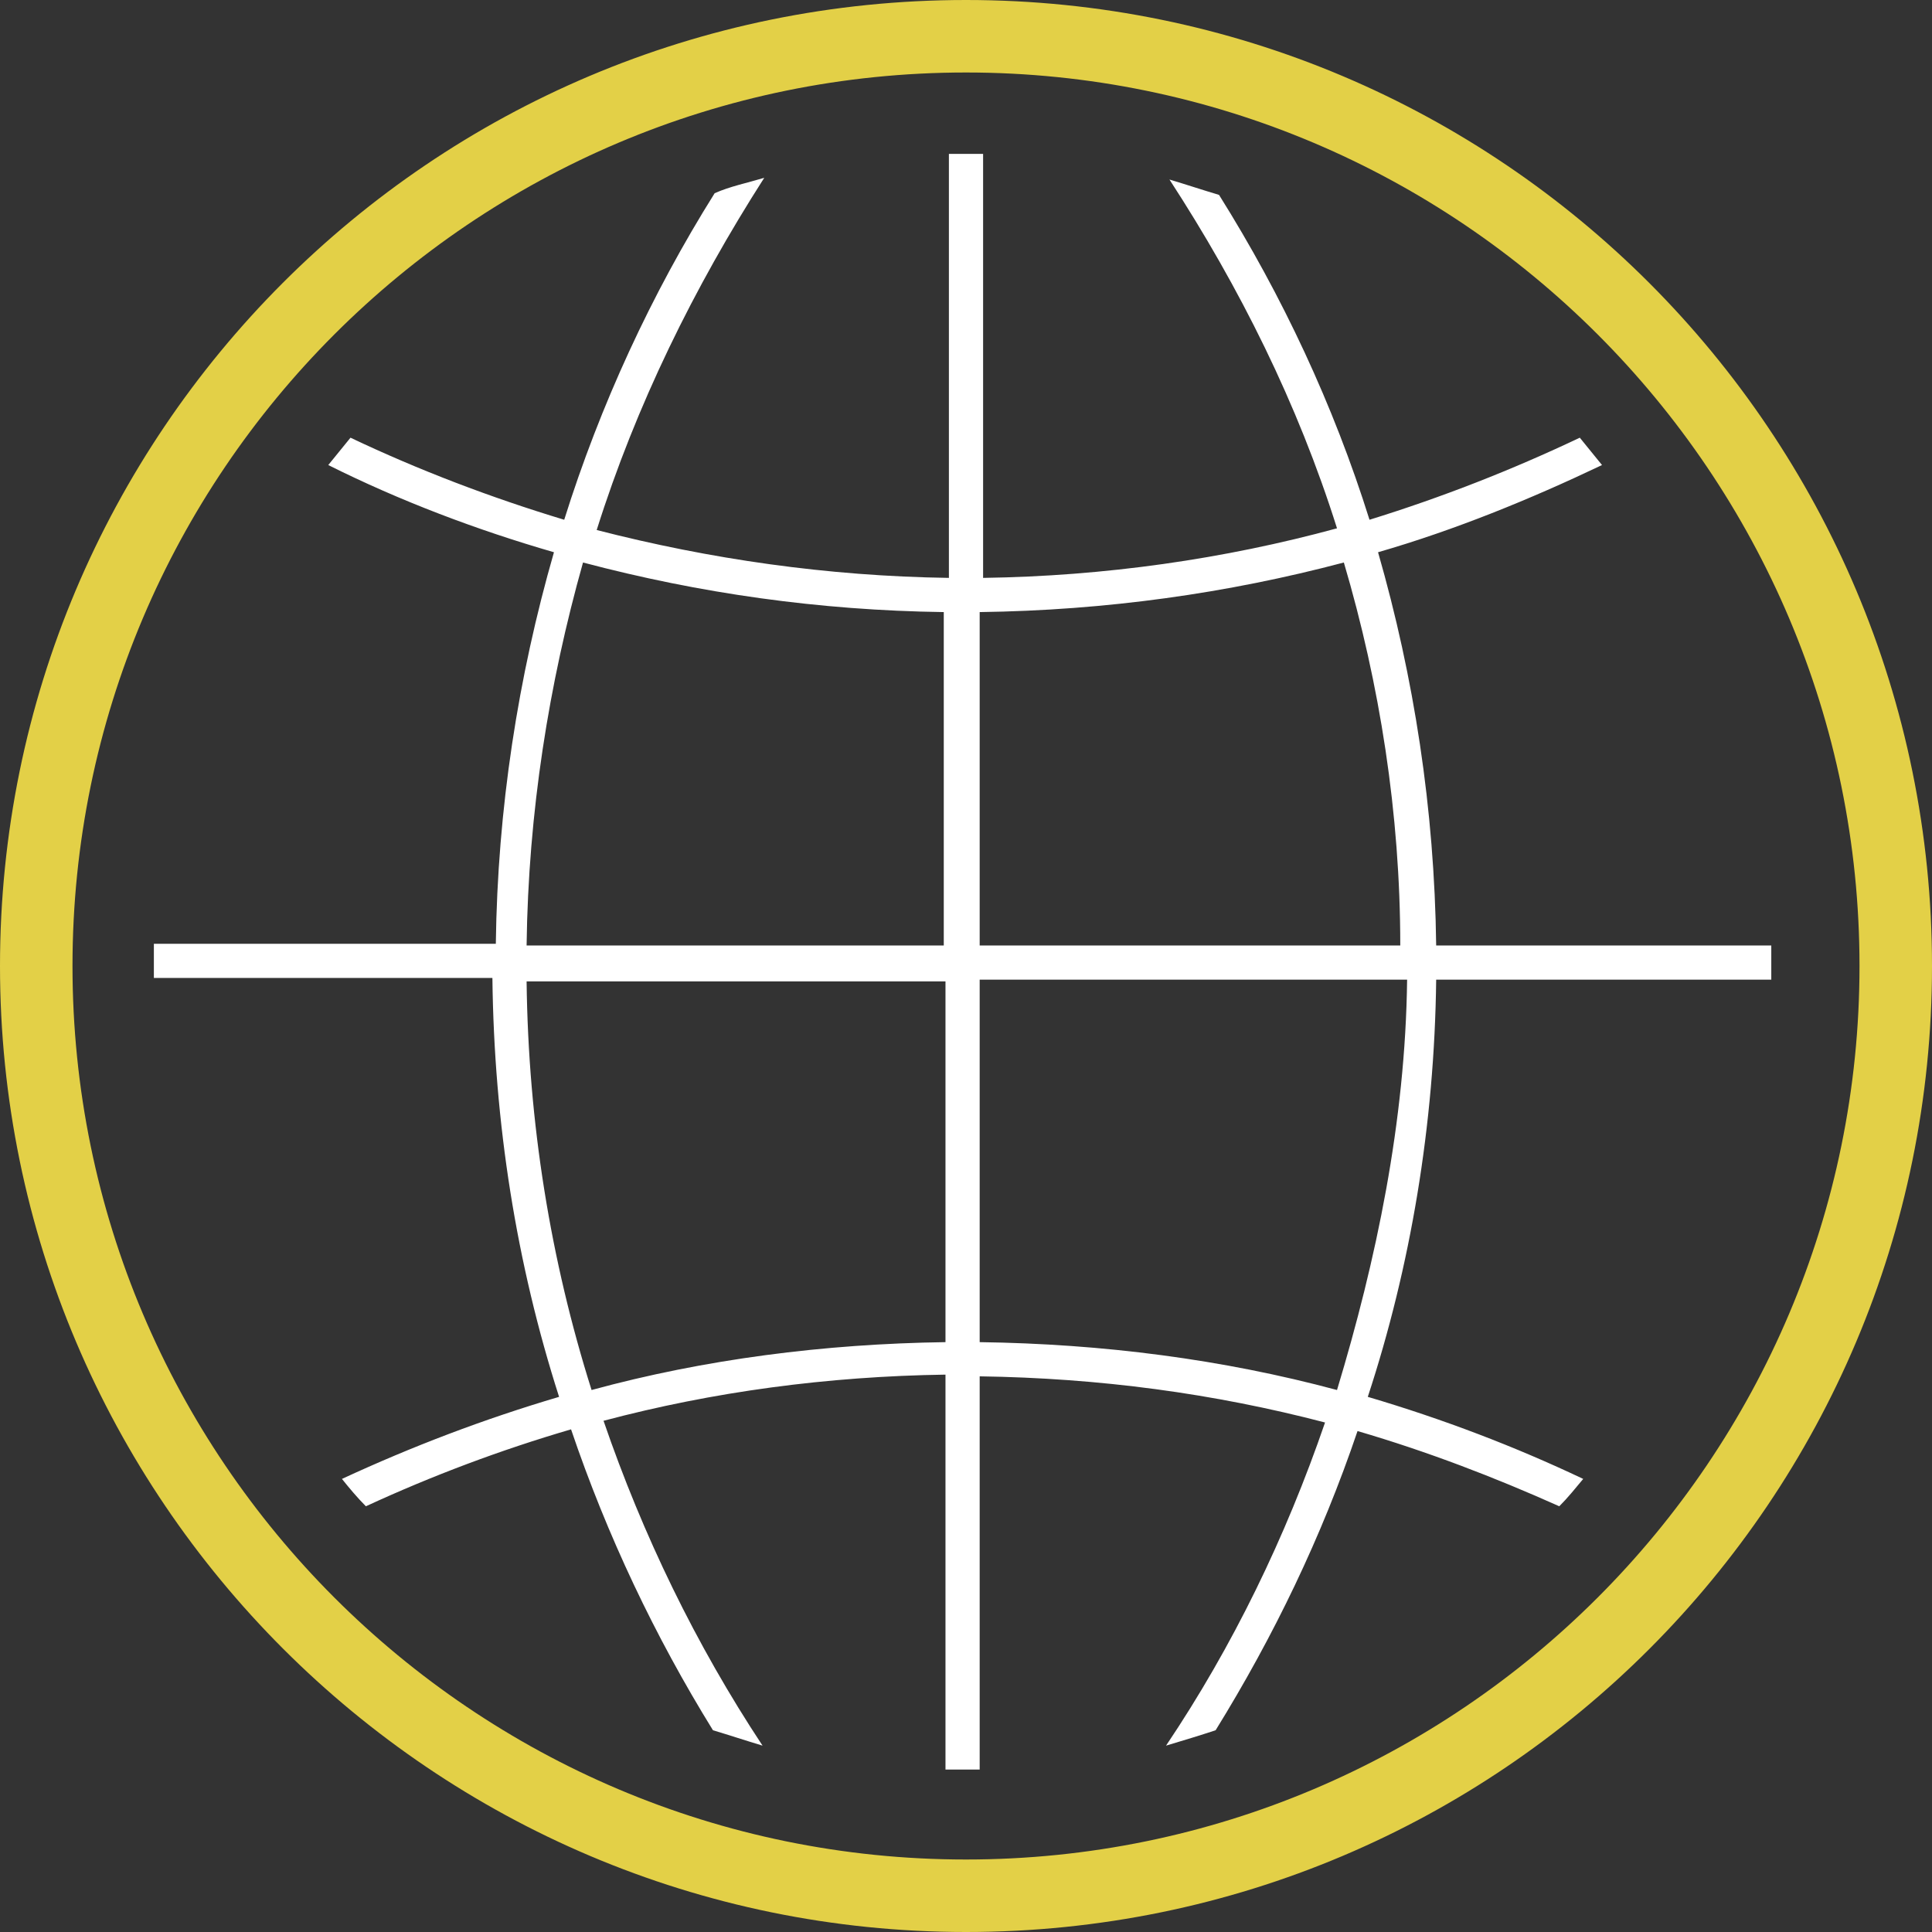<svg width="113" height="113" viewBox="0 0 113 113" version="1.1" xmlns="http://www.w3.org/2000/svg" xmlns:xlink="http://www.w3.org/1999/xlink">
<rect x="0" y="0" width="113" height="113" fill="#333333" stroke="none"/>
<title>if_free-25_463004</title>
<desc>Created using Figma</desc>
<g id="Canvas" transform="translate(-275 -241)">
<g id="if_free-25_463004">
<g id="Vector">
<use xlink:href="#path0_fill" transform="translate(275 241)" fill="#E3D047"/>
</g>
<g id="Vector">
<use xlink:href="#path1_fill" transform="translate(284 250)" fill="#FFFFFF"/>
</g>
</g>
</g>
<defs>
<path id="path0_fill" d="M 56.5 4.24C 85.333 4.24 108.76 27.667 108.76 56.5C 108.76 85.333 85.333 108.76 56.5 108.76C 27.667 108.76 4.24 85.333 4.24 56.5C 4.24 27.667 27.667 4.24 56.5 4.24ZM 56.5 -2.02186e-07C 25.229 -2.02186e-07 -2.02186e-07 25.335 -2.02186e-07 56.5C -2.02186e-07 87.665 25.335 113 56.5 113C 87.771 113 113 87.665 113 56.5C 113 25.335 87.771 -2.02186e-07 56.5 -2.02186e-07Z"/>
<path id="path1_fill" d="M 75 48.3L 94.6 48.3C 94.6 48 94.6 47.6 94.6 47.3C 94.6 47 94.6 46.6 94.6 46.3L 75 46.3C 74.9 38.3 73.7 30.6 71.6 23.3C 76.1 22 80.5 20.2 84.7 18.2C 84.3 17.7 83.8 17.1 83.4 16.6C 79.4 18.5 75.3 20.1 71.1 21.4C 69 14.7 66 8.3 62.3 2.4C 61.3 2.1 60.4 1.8 59.4 1.5C 63.5 7.8 66.9 14.6 69.2 21.9C 62.6 23.7 55.6 24.7 48.5 24.8L 48.5 7.62939e-07C 48.2 7.62939e-07 47.8 7.62939e-07 47.5 7.62939e-07C 47.2 7.62939e-07 46.8 7.62939e-07 46.5 7.62939e-07L 46.5 24.8C 39.4 24.7 32.5 23.7 25.9 22C 28.2 14.7 31.6 7.8 35.7 1.4C 34.7 1.7 33.7 1.9 32.8 2.3C 29.1 8.2 26.1 14.7 24 21.4C 19.7 20.1 15.5 18.5 11.5 16.6C 11.1 17.1 10.6 17.7 10.2 18.2C 14.4 20.3 18.9 22 23.4 23.3C 21.3 30.6 20.1 38.3 20 46.2L 7.62939e-07 46.2C 7.62939e-07 46.5 7.62939e-07 46.9 7.62939e-07 47.2C 7.62939e-07 47.5 7.62939e-07 47.9 7.62939e-07 48.2L 19.8 48.2C 19.9 56.7 21.2 64.9 23.7 72.7C 19.3 74 15.1 75.6 11 77.5C 11.4 78 11.9 78.6 12.4 79.1C 16.3 77.3 20.3 75.8 24.4 74.6C 26.5 80.8 29.3 86.7 32.7 92.2C 33.7 92.5 34.6 92.8 35.6 93.1C 31.7 87.2 28.6 80.8 26.3 74.1C 32.7 72.4 39.4 71.5 46.3 71.4L 46.3 94.5C 46.6 94.5 47 94.5 47.3 94.5C 47.6 94.5 48 94.5 48.3 94.5L 48.3 71.5C 55.3 71.6 62 72.5 68.5 74.2C 66.2 80.9 63.1 87.3 59.2 93.1C 60.2 92.8 61.2 92.5 62.1 92.2C 65.5 86.7 68.3 80.9 70.4 74.7C 74.5 75.9 78.4 77.4 82.2 79.1C 82.7 78.6 83.1 78.1 83.6 77.5C 79.6 75.6 75.4 74 71 72.7C 73.5 65.1 74.9 56.8 75 48.3ZM 46.3 69.5C 39.2 69.6 32.2 70.5 25.6 72.3C 23.2 64.7 21.9 56.7 21.8 48.4L 46.3 48.4L 46.3 69.5ZM 46.3 46.3L 21.8 46.3C 21.9 38.5 23.1 31 25.1 23.9C 31.9 25.7 38.9 26.7 46.2 26.8L 46.2 46.3L 46.3 46.3ZM 48.3 26.8C 55.7 26.7 62.8 25.7 69.6 23.9C 71.7 31 72.9 38.6 72.9 46.3L 48.3 46.3L 48.3 26.8ZM 69.2 72.3C 62.5 70.5 55.5 69.6 48.3 69.5L 48.3 48.3L 73.3 48.3C 73.2 56.6 71.5 64.7 69.2 72.3Z"/>
</defs>
</svg>
